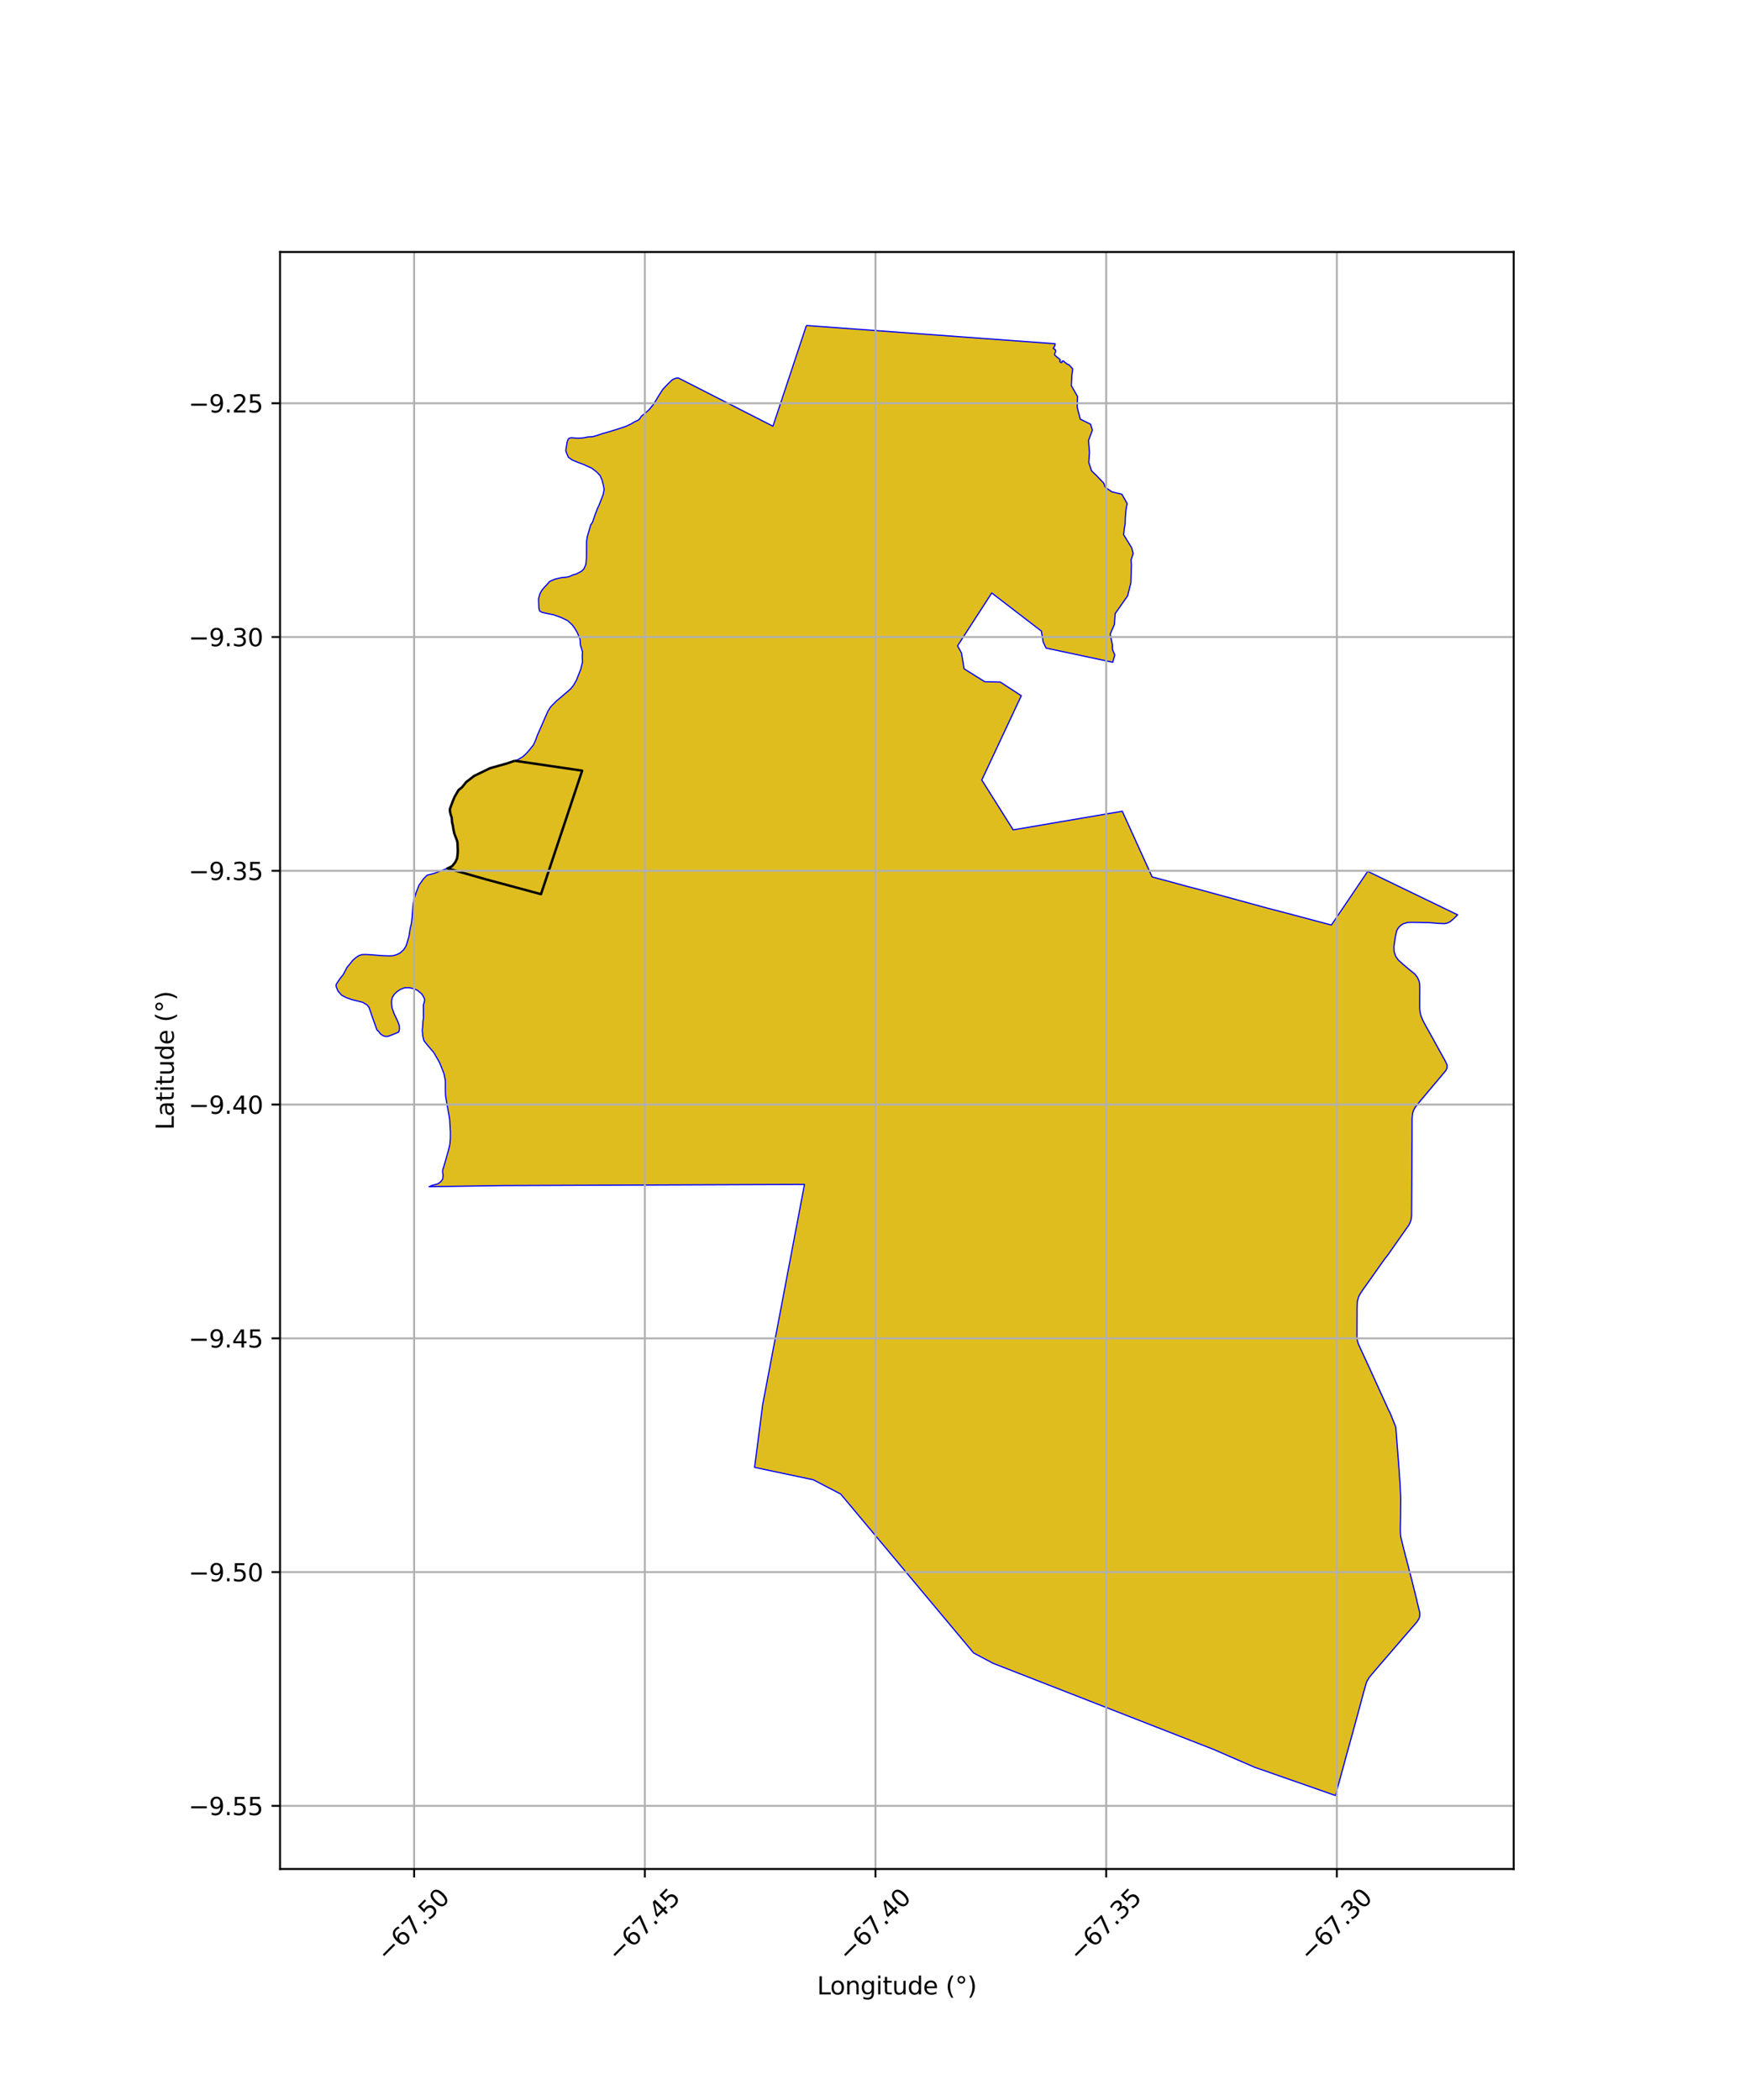 <?xml version="1.0" encoding="utf-8" standalone="no"?>
<!DOCTYPE svg PUBLIC "-//W3C//DTD SVG 1.1//EN"
  "http://www.w3.org/Graphics/SVG/1.1/DTD/svg11.dtd">
<svg xmlns:xlink="http://www.w3.org/1999/xlink" width="720pt" height="864pt" viewBox="0 0 720 864" xmlns="http://www.w3.org/2000/svg" version="1.1">
 <defs>
  <style type="text/css">*{stroke-linejoin: round; stroke-linecap: butt}</style>
 </defs>
 <g id="figure_1">
  <g id="patch_1">
   <path d="M 0 864 
L 720 864 
L 720 0 
L 0 0 
z
" style="fill: #ffffff"/>
  </g>
  <g id="axes_1">
   <g id="patch_2">
    <path d="M 115.219 768.96 
L 622.781 768.96 
L 622.781 103.68 
L 115.219 103.68 
z
" style="fill: #ffffff"/>
   </g>
   <g id="PatchCollection_1">
    <path d="M 211.792 313.002 
L 239.51 317.071 
L 222.574 367.886 
L 200.295 361.891 
L 184.057 357.287 
L 184.625 357.075 
L 186.038 356.338 
L 187.325 354.728 
L 188.07 353.144 
L 188.323 351.014 
L 188.361 349.811 
L 188.316 348.758 
L 188.209 346.6 
L 188.04 345.894 
L 186.931 342.984 
L 186.519 341.039 
L 186.293 339.574 
L 185.983 338.294 
L 185.843 336.404 
L 185.405 335.078 
L 185.138 333.888 
L 185.121 332.771 
L 185.529 331.657 
L 186.448 329.221 
L 187.06 327.788 
L 188.695 325.011 
L 190.078 323.912 
L 191.823 321.758 
L 195.103 319.22 
L 201.64 316.056 
L 208.617 314.09 
L 211.792 313.002 
" clip-path="url(#p9cf6c74167)" style="fill: #e0bd1f; stroke: #0000ff; stroke-width: 0.5"/>
    <path d="M 331.776 133.92 
L 434.132 141.429 
L 434.08 141.57 
L 434.006 142.164 
L 433.936 142.464 
L 433.789 142.53 
L 433.661 142.642 
L 433.599 142.986 
L 433.466 143.069 
L 433.393 143.378 
L 433.443 143.521 
L 433.71 143.504 
L 433.83 143.54 
L 433.924 143.784 
L 434.28 143.981 
L 434.259 144.248 
L 434.285 144.394 
L 434.257 144.785 
L 434.194 145.032 
L 433.942 145.383 
L 433.856 145.685 
L 433.951 145.952 
L 434.014 146.079 
L 434.021 146.231 
L 434.287 146.343 
L 434.48 146.578 
L 434.569 146.696 
L 434.679 146.774 
L 434.792 146.828 
L 435.029 147.009 
L 435.228 147.196 
L 435.375 147.25 
L 435.485 147.339 
L 435.644 147.595 
L 435.783 147.637 
L 435.914 147.712 
L 436.125 147.933 
L 436.225 148.031 
L 436.181 148.326 
L 436.122 148.441 
L 436.025 148.543 
L 435.981 148.653 
L 436.009 148.77 
L 436.114 148.846 
L 436.234 148.889 
L 436.463 149.102 
L 436.593 149.157 
L 436.725 149.169 
L 436.846 149.172 
L 436.878 149.042 
L 436.897 148.907 
L 437.023 148.661 
L 437.144 148.553 
L 437.267 148.527 
L 437.424 148.534 
L 437.575 148.533 
L 437.68 148.643 
L 438.027 148.941 
L 438.275 149.172 
L 438.641 149.463 
L 439.143 149.858 
L 439.416 149.984 
L 439.555 149.997 
L 439.842 150.108 
L 441.365 151.777 
L 440.991 154.381 
L 440.767 158.649 
L 443.325 163.126 
L 443.195 167.498 
L 443.615 169.216 
L 444.449 172.441 
L 448.691 174.534 
L 449.431 176.966 
L 447.848 181.246 
L 448.237 186.1 
L 447.956 190.248 
L 449.097 193.707 
L 451.028 195.572 
L 454.112 198.778 
L 454.704 200.468 
L 457.397 202.316 
L 461.578 203.351 
L 463.736 207.145 
L 463.259 209.731 
L 462.975 213.003 
L 462.926 215.437 
L 462.559 217.532 
L 462.301 220.005 
L 465.604 225.358 
L 466.214 227.738 
L 465.327 230.553 
L 465.524 232.437 
L 465.255 239.838 
L 463.931 245.152 
L 458.825 252.455 
L 458.497 256.888 
L 456.779 260.876 
L 457.66 265.224 
L 457.71 267.284 
L 458.667 269.477 
L 457.799 272.477 
L 430.354 266.633 
L 429.199 264.12 
L 428.426 259.629 
L 408.033 243.968 
L 393.968 265.717 
L 395.558 268.602 
L 396.67 275.171 
L 405.135 280.47 
L 411.533 280.612 
L 420.194 286.238 
L 403.936 320.922 
L 416.857 341.428 
L 435.915 338.172 
L 461.738 333.769 
L 474.021 360.8 
L 479.847 362.336 
L 488.611 364.734 
L 493.283 365.938 
L 521.611 373.679 
L 527.935 375.316 
L 547.775 380.586 
L 562.719 358.504 
L 599.71 376.382 
L 598.036 378.061 
L 596.6 379.22 
L 595.569 379.756 
L 594.349 380.025 
L 592.071 379.928 
L 587.833 379.595 
L 581.485 379.484 
L 579.245 379.509 
L 577.353 380.056 
L 576.06 380.927 
L 575.24 381.857 
L 574.6 383.043 
L 573.962 386.126 
L 573.897 386.643 
L 573.507 389.361 
L 573.584 391.538 
L 574.215 393.42 
L 575.31 395.008 
L 577.362 396.835 
L 580.056 399.098 
L 582.251 400.87 
L 582.307 401.039 
L 583.238 402.24 
L 583.886 403.755 
L 584.116 405.36 
L 584.11 407.992 
L 584.089 412.766 
L 584.105 414.987 
L 584.272 416.44 
L 584.594 417.828 
L 585.43 419.904 
L 586.433 421.749 
L 588.158 424.867 
L 589.211 426.736 
L 594.852 436.992 
L 595.387 438.217 
L 595.371 439.395 
L 594.829 440.489 
L 584.448 452.847 
L 582.362 455.41 
L 581.63 456.701 
L 581.2 458.021 
L 580.986 460.056 
L 580.964 469.132 
L 580.942 470.33 
L 580.889 478.645 
L 580.83 488.821 
L 580.769 498.043 
L 580.748 500.377 
L 580.498 502.041 
L 580.046 503.236 
L 579.692 503.957 
L 570.766 516.658 
L 569.793 517.864 
L 568.486 519.677 
L 564.919 524.736 
L 562.504 528.148 
L 560.661 530.746 
L 559.401 532.667 
L 558.973 533.584 
L 558.541 535.047 
L 558.399 536.007 
L 558.334 538.188 
L 558.311 544.472 
L 558.295 550.204 
L 558.453 551.547 
L 558.818 552.783 
L 559.647 554.64 
L 560.799 557.133 
L 563.461 562.896 
L 563.899 563.873 
L 569.623 576.437 
L 571.217 579.943 
L 572.065 581.638 
L 574.208 586.989 
L 574.287 587.33 
L 575.573 604.102 
L 575.724 606.379 
L 576.068 611.242 
L 576.3 616.431 
L 576.26 621.041 
L 576.215 625.192 
L 576.197 625.661 
L 576.15 629.255 
L 576.18 630.968 
L 576.303 632.135 
L 576.521 633.191 
L 576.634 633.729 
L 576.744 634.074 
L 577.277 636.282 
L 578.016 639.141 
L 579.27 643.97 
L 580.707 649.501 
L 582.089 655.068 
L 582.887 658.22 
L 582.972 658.737 
L 583.617 661.41 
L 584.059 663.192 
L 584.159 663.93 
L 584.088 665.058 
L 583.787 666.026 
L 582.99 667.267 
L 582.11 668.315 
L 580.726 669.9 
L 576.59 674.678 
L 570.511 681.742 
L 567.669 685.022 
L 564.546 688.697 
L 563.417 690.039 
L 562.748 691.124 
L 562.269 692.011 
L 561.829 693.428 
L 561.008 696.363 
L 560.001 700.104 
L 558.643 705.133 
L 556.242 713.949 
L 553.941 722.235 
L 551.866 729.888 
L 550.504 734.844 
L 549.669 737.85 
L 549.428 738.72 
L 516.193 727.102 
L 499.148 719.705 
L 408.579 684.331 
L 400.568 680.072 
L 345.9 614.703 
L 334.611 608.819 
L 310.466 603.721 
L 313.771 578.008 
L 330.987 487.31 
L 305.13 487.398 
L 207.235 487.785 
L 181.234 488.177 
L 176.533 488.248 
L 176.725 488.156 
L 177.346 487.87 
L 178.243 487.57 
L 179.117 487.351 
L 179.914 487.137 
L 180.479 486.875 
L 181.429 486.102 
L 182.154 485.064 
L 182.279 483.491 
L 182.113 482.103 
L 182.155 481.29 
L 182.67 479.74 
L 183.377 477.282 
L 184.017 474.974 
L 184.564 473.084 
L 185.078 470.82 
L 185.177 469.614 
L 185.287 468.473 
L 185.303 465.72 
L 185.138 463.139 
L 185.004 460.5 
L 183.729 453.285 
L 183.308 450.868 
L 183.252 449.334 
L 183.224 444.474 
L 182.628 441.63 
L 180.846 437.163 
L 178.474 433.05 
L 175.889 430.031 
L 174.435 428.174 
L 173.951 426.265 
L 173.732 423.774 
L 173.945 422.07 
L 174.033 420.142 
L 174.263 418.668 
L 174.219 417.254 
L 174.225 415.242 
L 174.204 413.497 
L 174.638 411.999 
L 174.712 411.247 
L 174.431 410.412 
L 173.578 409.009 
L 171.899 407.541 
L 170.398 406.833 
L 168.381 406.36 
L 166.52 406.389 
L 164.805 407.027 
L 163.322 408.001 
L 162.239 409.058 
L 161.535 410.127 
L 161.296 410.845 
L 161.155 411.267 
L 161.069 412.509 
L 161.258 414.555 
L 162.15 417.081 
L 163.637 420.181 
L 164.286 421.996 
L 164.341 423.194 
L 164.214 424.132 
L 163.913 424.692 
L 161.228 425.791 
L 159.69 426.368 
L 158.796 426.438 
L 157.692 426.18 
L 156.592 425.421 
L 155.702 424.294 
L 155.099 423.771 
L 153.129 418.279 
L 152.051 415.098 
L 151.722 414.273 
L 151.051 413.471 
L 149.224 412.387 
L 146.425 411.662 
L 145.122 411.373 
L 142.679 410.553 
L 141.517 409.962 
L 140.458 409.379 
L 139.064 407.731 
L 138.29 405.916 
L 138.32 404.98 
L 139.895 402.61 
L 141.233 400.965 
L 142.763 398.02 
L 145.252 394.985 
L 146.513 393.911 
L 147.787 393.104 
L 148.487 392.886 
L 148.873 392.745 
L 150.152 392.682 
L 152.975 392.83 
L 156.885 393.174 
L 160.041 393.29 
L 161.712 393.216 
L 163.278 392.742 
L 164.651 392.044 
L 166.019 390.808 
L 166.833 389.622 
L 167.24 388.711 
L 167.58 387.564 
L 168.283 385.124 
L 168.7 382.336 
L 169.213 380.088 
L 169.467 378.325 
L 169.714 375.207 
L 169.895 372.718 
L 170.032 371.438 
L 170.299 370.141 
L 171.184 367.301 
L 172.412 364.134 
L 174.179 361.661 
L 175.703 360.091 
L 178.83 359.28 
L 181.603 358.204 
L 184.057 357.287 
L 200.295 361.891 
L 222.574 367.886 
L 239.51 317.071 
L 211.792 313.002 
L 212.972 312.598 
L 215.06 311.35 
L 216.387 310.156 
L 217.67 308.726 
L 219.467 306.497 
L 220.474 304.284 
L 220.958 302.826 
L 221.502 301.57 
L 225.431 292.588 
L 226.569 290.808 
L 228.878 288.447 
L 231.662 286.114 
L 234.739 283.47 
L 236.008 281.888 
L 237.176 279.818 
L 238.941 275.329 
L 239.685 272.282 
L 239.564 270.213 
L 239.67 268.214 
L 238.796 265.369 
L 238.604 262.869 
L 237.531 260.291 
L 236.459 258.471 
L 235.428 257.068 
L 233.55 255.364 
L 231.034 254.126 
L 227.679 252.913 
L 224.464 252.283 
L 223.072 251.939 
L 222.115 251.476 
L 222.002 251.333 
L 221.703 250.193 
L 221.63 248.301 
L 221.585 247.293 
L 221.569 246.34 
L 222.13 244.365 
L 222.764 243.13 
L 223.716 241.892 
L 224.818 240.742 
L 226.065 239.308 
L 226.561 239.009 
L 228.352 238.272 
L 231.082 237.634 
L 232.83 237.491 
L 233.969 237.282 
L 234.566 237.066 
L 235.218 236.759 
L 235.71 236.553 
L 237.197 236.116 
L 239.23 235.02 
L 240.202 234.106 
L 240.855 232.704 
L 241.082 231.905 
L 241.288 229.589 
L 241.344 222.721 
L 241.623 220.799 
L 243.053 215.935 
L 243.786 214.834 
L 244.689 212.208 
L 245.793 209.216 
L 246.528 207.682 
L 248.148 203.472 
L 248.563 201.388 
L 248.461 200.809 
L 248.261 199.678 
L 247.683 197.45 
L 246.921 195.703 
L 245.53 194.209 
L 243.446 192.612 
L 241.437 191.721 
L 240.142 191.116 
L 237.694 190.194 
L 235.426 189.255 
L 233.843 188.114 
L 233.195 186.624 
L 232.777 185.397 
L 233.05 183.626 
L 233.315 181.945 
L 233.735 180.745 
L 234.229 180.278 
L 235.05 180.078 
L 236.922 180.238 
L 237.12 180.239 
L 238.635 180.248 
L 240.088 180.128 
L 241.828 179.784 
L 243.832 179.664 
L 245.641 179.162 
L 247.7 178.441 
L 250.556 177.649 
L 253.474 176.748 
L 257.502 175.429 
L 259.764 174.351 
L 261.188 173.485 
L 262.432 172.945 
L 263.166 172.352 
L 263.663 171.563 
L 263.83 171.297 
L 265.396 170.024 
L 266.975 168.637 
L 268.976 166.206 
L 271.039 162.766 
L 272.731 160.145 
L 275.152 157.605 
L 276.62 156.234 
L 278.049 155.604 
L 278.242 155.541 
L 279.149 155.533 
L 318.016 175.354 
L 331.776 133.92 
" clip-path="url(#p9cf6c74167)" style="fill: #e0bd1f; stroke: #0000ff; stroke-width: 0.5"/>
   </g>
   <g id="PatchCollection_2">
    <path d="M 211.792 313.002 
L 239.51 317.071 
L 222.574 367.886 
L 200.295 361.891 
L 184.057 357.287 
L 184.625 357.075 
L 186.038 356.338 
L 187.325 354.728 
L 188.07 353.144 
L 188.323 351.014 
L 188.361 349.811 
L 188.316 348.758 
L 188.209 346.6 
L 188.04 345.894 
L 186.931 342.984 
L 186.519 341.039 
L 186.293 339.574 
L 185.983 338.294 
L 185.843 336.404 
L 185.405 335.078 
L 185.138 333.888 
L 185.121 332.771 
L 185.529 331.657 
L 186.448 329.221 
L 187.06 327.788 
L 188.695 325.011 
L 190.078 323.912 
L 191.823 321.758 
L 195.103 319.22 
L 201.64 316.056 
L 208.617 314.09 
L 211.792 313.002 
" clip-path="url(#p9cf6c74167)" style="fill: none; stroke: #000000"/>
   </g>
   <g id="matplotlib.axis_1">
    <g id="xtick_1">
     <g id="line2d_1">
      <path d="M 170.398 768.96 
L 170.398 103.68 
" clip-path="url(#p9cf6c74167)" style="fill: none; stroke: #b0b0b0; stroke-width: 0.8; stroke-linecap: square"/>
     </g>
     <g id="line2d_2">
      <defs>
       <path id="me2a1b88931" d="M 0 0 
L 0 3.5 
" style="stroke: #000000; stroke-width: 0.8"/>
      </defs>
      <g>
       <use xlink:href="#me2a1b88931" x="170.398" y="768.96" style="stroke: #000000; stroke-width: 0.8"/>
      </g>
     </g>
     <g id="text_1">
      <!-- −67.50 -->
      <g transform="translate(159.265 807.501) rotate(-45) scale(0.1 -0.1)">
       <defs>
        <path id="DejaVuSans-2212" d="M 678 2272 
L 4684 2272 
L 4684 1741 
L 678 1741 
L 678 2272 
z
" transform="scale(0.016)"/>
        <path id="DejaVuSans-36" d="M 2113 2584 
Q 1688 2584 1439 2293 
Q 1191 2003 1191 1497 
Q 1191 994 1439 701 
Q 1688 409 2113 409 
Q 2538 409 2786 701 
Q 3034 994 3034 1497 
Q 3034 2003 2786 2293 
Q 2538 2584 2113 2584 
z
M 3366 4563 
L 3366 3988 
Q 3128 4100 2886 4159 
Q 2644 4219 2406 4219 
Q 1781 4219 1451 3797 
Q 1122 3375 1075 2522 
Q 1259 2794 1537 2939 
Q 1816 3084 2150 3084 
Q 2853 3084 3261 2657 
Q 3669 2231 3669 1497 
Q 3669 778 3244 343 
Q 2819 -91 2113 -91 
Q 1303 -91 875 529 
Q 447 1150 447 2328 
Q 447 3434 972 4092 
Q 1497 4750 2381 4750 
Q 2619 4750 2861 4703 
Q 3103 4656 3366 4563 
z
" transform="scale(0.016)"/>
        <path id="DejaVuSans-37" d="M 525 4666 
L 3525 4666 
L 3525 4397 
L 1831 0 
L 1172 0 
L 2766 4134 
L 525 4134 
L 525 4666 
z
" transform="scale(0.016)"/>
        <path id="DejaVuSans-2e" d="M 684 794 
L 1344 794 
L 1344 0 
L 684 0 
L 684 794 
z
" transform="scale(0.016)"/>
        <path id="DejaVuSans-35" d="M 691 4666 
L 3169 4666 
L 3169 4134 
L 1269 4134 
L 1269 2991 
Q 1406 3038 1543 3061 
Q 1681 3084 1819 3084 
Q 2600 3084 3056 2656 
Q 3513 2228 3513 1497 
Q 3513 744 3044 326 
Q 2575 -91 1722 -91 
Q 1428 -91 1123 -41 
Q 819 9 494 109 
L 494 744 
Q 775 591 1075 516 
Q 1375 441 1709 441 
Q 2250 441 2565 725 
Q 2881 1009 2881 1497 
Q 2881 1984 2565 2268 
Q 2250 2553 1709 2553 
Q 1456 2553 1204 2497 
Q 953 2441 691 2322 
L 691 4666 
z
" transform="scale(0.016)"/>
        <path id="DejaVuSans-30" d="M 2034 4250 
Q 1547 4250 1301 3770 
Q 1056 3291 1056 2328 
Q 1056 1369 1301 889 
Q 1547 409 2034 409 
Q 2525 409 2770 889 
Q 3016 1369 3016 2328 
Q 3016 3291 2770 3770 
Q 2525 4250 2034 4250 
z
M 2034 4750 
Q 2819 4750 3233 4129 
Q 3647 3509 3647 2328 
Q 3647 1150 3233 529 
Q 2819 -91 2034 -91 
Q 1250 -91 836 529 
Q 422 1150 422 2328 
Q 422 3509 836 4129 
Q 1250 4750 2034 4750 
z
" transform="scale(0.016)"/>
       </defs>
       <use xlink:href="#DejaVuSans-2212"/>
       <use xlink:href="#DejaVuSans-36" transform="translate(83.789 0)"/>
       <use xlink:href="#DejaVuSans-37" transform="translate(147.412 0)"/>
       <use xlink:href="#DejaVuSans-2e" transform="translate(211.035 0)"/>
       <use xlink:href="#DejaVuSans-35" transform="translate(242.822 0)"/>
       <use xlink:href="#DejaVuSans-30" transform="translate(306.445 0)"/>
      </g>
     </g>
    </g>
    <g id="xtick_2">
     <g id="line2d_3">
      <path d="M 265.303 768.96 
L 265.303 103.68 
" clip-path="url(#p9cf6c74167)" style="fill: none; stroke: #b0b0b0; stroke-width: 0.8; stroke-linecap: square"/>
     </g>
     <g id="line2d_4">
      <g>
       <use xlink:href="#me2a1b88931" x="265.303" y="768.96" style="stroke: #000000; stroke-width: 0.8"/>
      </g>
     </g>
     <g id="text_2">
      <!-- −67.45 -->
      <g transform="translate(254.17 807.501) rotate(-45) scale(0.1 -0.1)">
       <defs>
        <path id="DejaVuSans-34" d="M 2419 4116 
L 825 1625 
L 2419 1625 
L 2419 4116 
z
M 2253 4666 
L 3047 4666 
L 3047 1625 
L 3713 1625 
L 3713 1100 
L 3047 1100 
L 3047 0 
L 2419 0 
L 2419 1100 
L 313 1100 
L 313 1709 
L 2253 4666 
z
" transform="scale(0.016)"/>
       </defs>
       <use xlink:href="#DejaVuSans-2212"/>
       <use xlink:href="#DejaVuSans-36" transform="translate(83.789 0)"/>
       <use xlink:href="#DejaVuSans-37" transform="translate(147.412 0)"/>
       <use xlink:href="#DejaVuSans-2e" transform="translate(211.035 0)"/>
       <use xlink:href="#DejaVuSans-34" transform="translate(242.822 0)"/>
       <use xlink:href="#DejaVuSans-35" transform="translate(306.445 0)"/>
      </g>
     </g>
    </g>
    <g id="xtick_3">
     <g id="line2d_5">
      <path d="M 360.208 768.96 
L 360.208 103.68 
" clip-path="url(#p9cf6c74167)" style="fill: none; stroke: #b0b0b0; stroke-width: 0.8; stroke-linecap: square"/>
     </g>
     <g id="line2d_6">
      <g>
       <use xlink:href="#me2a1b88931" x="360.208" y="768.96" style="stroke: #000000; stroke-width: 0.8"/>
      </g>
     </g>
     <g id="text_3">
      <!-- −67.40 -->
      <g transform="translate(349.075 807.501) rotate(-45) scale(0.1 -0.1)">
       <use xlink:href="#DejaVuSans-2212"/>
       <use xlink:href="#DejaVuSans-36" transform="translate(83.789 0)"/>
       <use xlink:href="#DejaVuSans-37" transform="translate(147.412 0)"/>
       <use xlink:href="#DejaVuSans-2e" transform="translate(211.035 0)"/>
       <use xlink:href="#DejaVuSans-34" transform="translate(242.822 0)"/>
       <use xlink:href="#DejaVuSans-30" transform="translate(306.445 0)"/>
      </g>
     </g>
    </g>
    <g id="xtick_4">
     <g id="line2d_7">
      <path d="M 455.112 768.96 
L 455.112 103.68 
" clip-path="url(#p9cf6c74167)" style="fill: none; stroke: #b0b0b0; stroke-width: 0.8; stroke-linecap: square"/>
     </g>
     <g id="line2d_8">
      <g>
       <use xlink:href="#me2a1b88931" x="455.112" y="768.96" style="stroke: #000000; stroke-width: 0.8"/>
      </g>
     </g>
     <g id="text_4">
      <!-- −67.35 -->
      <g transform="translate(443.979 807.501) rotate(-45) scale(0.1 -0.1)">
       <defs>
        <path id="DejaVuSans-33" d="M 2597 2516 
Q 3050 2419 3304 2112 
Q 3559 1806 3559 1356 
Q 3559 666 3084 287 
Q 2609 -91 1734 -91 
Q 1441 -91 1130 -33 
Q 819 25 488 141 
L 488 750 
Q 750 597 1062 519 
Q 1375 441 1716 441 
Q 2309 441 2620 675 
Q 2931 909 2931 1356 
Q 2931 1769 2642 2001 
Q 2353 2234 1838 2234 
L 1294 2234 
L 1294 2753 
L 1863 2753 
Q 2328 2753 2575 2939 
Q 2822 3125 2822 3475 
Q 2822 3834 2567 4026 
Q 2313 4219 1838 4219 
Q 1578 4219 1281 4162 
Q 984 4106 628 3988 
L 628 4550 
Q 988 4650 1302 4700 
Q 1616 4750 1894 4750 
Q 2613 4750 3031 4423 
Q 3450 4097 3450 3541 
Q 3450 3153 3228 2886 
Q 3006 2619 2597 2516 
z
" transform="scale(0.016)"/>
       </defs>
       <use xlink:href="#DejaVuSans-2212"/>
       <use xlink:href="#DejaVuSans-36" transform="translate(83.789 0)"/>
       <use xlink:href="#DejaVuSans-37" transform="translate(147.412 0)"/>
       <use xlink:href="#DejaVuSans-2e" transform="translate(211.035 0)"/>
       <use xlink:href="#DejaVuSans-33" transform="translate(242.822 0)"/>
       <use xlink:href="#DejaVuSans-35" transform="translate(306.445 0)"/>
      </g>
     </g>
    </g>
    <g id="xtick_5">
     <g id="line2d_9">
      <path d="M 550.017 768.96 
L 550.017 103.68 
" clip-path="url(#p9cf6c74167)" style="fill: none; stroke: #b0b0b0; stroke-width: 0.8; stroke-linecap: square"/>
     </g>
     <g id="line2d_10">
      <g>
       <use xlink:href="#me2a1b88931" x="550.017" y="768.96" style="stroke: #000000; stroke-width: 0.8"/>
      </g>
     </g>
     <g id="text_5">
      <!-- −67.30 -->
      <g transform="translate(538.884 807.501) rotate(-45) scale(0.1 -0.1)">
       <use xlink:href="#DejaVuSans-2212"/>
       <use xlink:href="#DejaVuSans-36" transform="translate(83.789 0)"/>
       <use xlink:href="#DejaVuSans-37" transform="translate(147.412 0)"/>
       <use xlink:href="#DejaVuSans-2e" transform="translate(211.035 0)"/>
       <use xlink:href="#DejaVuSans-33" transform="translate(242.822 0)"/>
       <use xlink:href="#DejaVuSans-30" transform="translate(306.445 0)"/>
      </g>
     </g>
    </g>
    <g id="text_6">
     <!-- Longitude (°) -->
     <g transform="translate(336.14 820.57) scale(0.1 -0.1)">
      <defs>
       <path id="DejaVuSans-4c" d="M 628 4666 
L 1259 4666 
L 1259 531 
L 3531 531 
L 3531 0 
L 628 0 
L 628 4666 
z
" transform="scale(0.016)"/>
       <path id="DejaVuSans-6f" d="M 1959 3097 
Q 1497 3097 1228 2736 
Q 959 2375 959 1747 
Q 959 1119 1226 758 
Q 1494 397 1959 397 
Q 2419 397 2687 759 
Q 2956 1122 2956 1747 
Q 2956 2369 2687 2733 
Q 2419 3097 1959 3097 
z
M 1959 3584 
Q 2709 3584 3137 3096 
Q 3566 2609 3566 1747 
Q 3566 888 3137 398 
Q 2709 -91 1959 -91 
Q 1206 -91 779 398 
Q 353 888 353 1747 
Q 353 2609 779 3096 
Q 1206 3584 1959 3584 
z
" transform="scale(0.016)"/>
       <path id="DejaVuSans-6e" d="M 3513 2113 
L 3513 0 
L 2938 0 
L 2938 2094 
Q 2938 2591 2744 2837 
Q 2550 3084 2163 3084 
Q 1697 3084 1428 2787 
Q 1159 2491 1159 1978 
L 1159 0 
L 581 0 
L 581 3500 
L 1159 3500 
L 1159 2956 
Q 1366 3272 1645 3428 
Q 1925 3584 2291 3584 
Q 2894 3584 3203 3211 
Q 3513 2838 3513 2113 
z
" transform="scale(0.016)"/>
       <path id="DejaVuSans-67" d="M 2906 1791 
Q 2906 2416 2648 2759 
Q 2391 3103 1925 3103 
Q 1463 3103 1205 2759 
Q 947 2416 947 1791 
Q 947 1169 1205 825 
Q 1463 481 1925 481 
Q 2391 481 2648 825 
Q 2906 1169 2906 1791 
z
M 3481 434 
Q 3481 -459 3084 -895 
Q 2688 -1331 1869 -1331 
Q 1566 -1331 1297 -1286 
Q 1028 -1241 775 -1147 
L 775 -588 
Q 1028 -725 1275 -790 
Q 1522 -856 1778 -856 
Q 2344 -856 2625 -561 
Q 2906 -266 2906 331 
L 2906 616 
Q 2728 306 2450 153 
Q 2172 0 1784 0 
Q 1141 0 747 490 
Q 353 981 353 1791 
Q 353 2603 747 3093 
Q 1141 3584 1784 3584 
Q 2172 3584 2450 3431 
Q 2728 3278 2906 2969 
L 2906 3500 
L 3481 3500 
L 3481 434 
z
" transform="scale(0.016)"/>
       <path id="DejaVuSans-69" d="M 603 3500 
L 1178 3500 
L 1178 0 
L 603 0 
L 603 3500 
z
M 603 4863 
L 1178 4863 
L 1178 4134 
L 603 4134 
L 603 4863 
z
" transform="scale(0.016)"/>
       <path id="DejaVuSans-74" d="M 1172 4494 
L 1172 3500 
L 2356 3500 
L 2356 3053 
L 1172 3053 
L 1172 1153 
Q 1172 725 1289 603 
Q 1406 481 1766 481 
L 2356 481 
L 2356 0 
L 1766 0 
Q 1100 0 847 248 
Q 594 497 594 1153 
L 594 3053 
L 172 3053 
L 172 3500 
L 594 3500 
L 594 4494 
L 1172 4494 
z
" transform="scale(0.016)"/>
       <path id="DejaVuSans-75" d="M 544 1381 
L 544 3500 
L 1119 3500 
L 1119 1403 
Q 1119 906 1312 657 
Q 1506 409 1894 409 
Q 2359 409 2629 706 
Q 2900 1003 2900 1516 
L 2900 3500 
L 3475 3500 
L 3475 0 
L 2900 0 
L 2900 538 
Q 2691 219 2414 64 
Q 2138 -91 1772 -91 
Q 1169 -91 856 284 
Q 544 659 544 1381 
z
M 1991 3584 
L 1991 3584 
z
" transform="scale(0.016)"/>
       <path id="DejaVuSans-64" d="M 2906 2969 
L 2906 4863 
L 3481 4863 
L 3481 0 
L 2906 0 
L 2906 525 
Q 2725 213 2448 61 
Q 2172 -91 1784 -91 
Q 1150 -91 751 415 
Q 353 922 353 1747 
Q 353 2572 751 3078 
Q 1150 3584 1784 3584 
Q 2172 3584 2448 3432 
Q 2725 3281 2906 2969 
z
M 947 1747 
Q 947 1113 1208 752 
Q 1469 391 1925 391 
Q 2381 391 2643 752 
Q 2906 1113 2906 1747 
Q 2906 2381 2643 2742 
Q 2381 3103 1925 3103 
Q 1469 3103 1208 2742 
Q 947 2381 947 1747 
z
" transform="scale(0.016)"/>
       <path id="DejaVuSans-65" d="M 3597 1894 
L 3597 1613 
L 953 1613 
Q 991 1019 1311 708 
Q 1631 397 2203 397 
Q 2534 397 2845 478 
Q 3156 559 3463 722 
L 3463 178 
Q 3153 47 2828 -22 
Q 2503 -91 2169 -91 
Q 1331 -91 842 396 
Q 353 884 353 1716 
Q 353 2575 817 3079 
Q 1281 3584 2069 3584 
Q 2775 3584 3186 3129 
Q 3597 2675 3597 1894 
z
M 3022 2063 
Q 3016 2534 2758 2815 
Q 2500 3097 2075 3097 
Q 1594 3097 1305 2825 
Q 1016 2553 972 2059 
L 3022 2063 
z
" transform="scale(0.016)"/>
       <path id="DejaVuSans-20" transform="scale(0.016)"/>
       <path id="DejaVuSans-28" d="M 1984 4856 
Q 1566 4138 1362 3434 
Q 1159 2731 1159 2009 
Q 1159 1288 1364 580 
Q 1569 -128 1984 -844 
L 1484 -844 
Q 1016 -109 783 600 
Q 550 1309 550 2009 
Q 550 2706 781 3412 
Q 1013 4119 1484 4856 
L 1984 4856 
z
" transform="scale(0.016)"/>
       <path id="DejaVuSans-b0" d="M 1600 4347 
Q 1350 4347 1178 4173 
Q 1006 4000 1006 3750 
Q 1006 3503 1178 3333 
Q 1350 3163 1600 3163 
Q 1850 3163 2022 3333 
Q 2194 3503 2194 3750 
Q 2194 3997 2020 4172 
Q 1847 4347 1600 4347 
z
M 1600 4750 
Q 1800 4750 1984 4673 
Q 2169 4597 2303 4453 
Q 2447 4313 2519 4134 
Q 2591 3956 2591 3750 
Q 2591 3338 2302 3052 
Q 2013 2766 1594 2766 
Q 1172 2766 890 3047 
Q 609 3328 609 3750 
Q 609 4169 896 4459 
Q 1184 4750 1600 4750 
z
" transform="scale(0.016)"/>
       <path id="DejaVuSans-29" d="M 513 4856 
L 1013 4856 
Q 1481 4119 1714 3412 
Q 1947 2706 1947 2009 
Q 1947 1309 1714 600 
Q 1481 -109 1013 -844 
L 513 -844 
Q 928 -128 1133 580 
Q 1338 1288 1338 2009 
Q 1338 2731 1133 3434 
Q 928 4138 513 4856 
z
" transform="scale(0.016)"/>
      </defs>
      <use xlink:href="#DejaVuSans-4c"/>
      <use xlink:href="#DejaVuSans-6f" transform="translate(53.963 0)"/>
      <use xlink:href="#DejaVuSans-6e" transform="translate(115.145 0)"/>
      <use xlink:href="#DejaVuSans-67" transform="translate(178.523 0)"/>
      <use xlink:href="#DejaVuSans-69" transform="translate(242 0)"/>
      <use xlink:href="#DejaVuSans-74" transform="translate(269.783 0)"/>
      <use xlink:href="#DejaVuSans-75" transform="translate(308.992 0)"/>
      <use xlink:href="#DejaVuSans-64" transform="translate(372.371 0)"/>
      <use xlink:href="#DejaVuSans-65" transform="translate(435.848 0)"/>
      <use xlink:href="#DejaVuSans-20" transform="translate(497.371 0)"/>
      <use xlink:href="#DejaVuSans-28" transform="translate(529.158 0)"/>
      <use xlink:href="#DejaVuSans-b0" transform="translate(568.172 0)"/>
      <use xlink:href="#DejaVuSans-29" transform="translate(618.172 0)"/>
     </g>
    </g>
   </g>
   <g id="matplotlib.axis_2">
    <g id="ytick_1">
     <g id="line2d_11">
      <path d="M 115.219 742.99 
L 622.781 742.99 
" clip-path="url(#p9cf6c74167)" style="fill: none; stroke: #b0b0b0; stroke-width: 0.8; stroke-linecap: square"/>
     </g>
     <g id="line2d_12">
      <defs>
       <path id="m24fbf8f1a5" d="M 0 0 
L -3.5 0 
" style="stroke: #000000; stroke-width: 0.8"/>
      </defs>
      <g>
       <use xlink:href="#m24fbf8f1a5" x="115.219" y="742.99" style="stroke: #000000; stroke-width: 0.8"/>
      </g>
     </g>
     <g id="text_7">
      <!-- −9.55 -->
      <g transform="translate(77.574 746.789) scale(0.1 -0.1)">
       <defs>
        <path id="DejaVuSans-39" d="M 703 97 
L 703 672 
Q 941 559 1184 500 
Q 1428 441 1663 441 
Q 2288 441 2617 861 
Q 2947 1281 2994 2138 
Q 2813 1869 2534 1725 
Q 2256 1581 1919 1581 
Q 1219 1581 811 2004 
Q 403 2428 403 3163 
Q 403 3881 828 4315 
Q 1253 4750 1959 4750 
Q 2769 4750 3195 4129 
Q 3622 3509 3622 2328 
Q 3622 1225 3098 567 
Q 2575 -91 1691 -91 
Q 1453 -91 1209 -44 
Q 966 3 703 97 
z
M 1959 2075 
Q 2384 2075 2632 2365 
Q 2881 2656 2881 3163 
Q 2881 3666 2632 3958 
Q 2384 4250 1959 4250 
Q 1534 4250 1286 3958 
Q 1038 3666 1038 3163 
Q 1038 2656 1286 2365 
Q 1534 2075 1959 2075 
z
" transform="scale(0.016)"/>
       </defs>
       <use xlink:href="#DejaVuSans-2212"/>
       <use xlink:href="#DejaVuSans-39" transform="translate(83.789 0)"/>
       <use xlink:href="#DejaVuSans-2e" transform="translate(147.412 0)"/>
       <use xlink:href="#DejaVuSans-35" transform="translate(179.199 0)"/>
       <use xlink:href="#DejaVuSans-35" transform="translate(242.822 0)"/>
      </g>
     </g>
    </g>
    <g id="ytick_2">
     <g id="line2d_13">
      <path d="M 115.219 646.81 
L 622.781 646.81 
" clip-path="url(#p9cf6c74167)" style="fill: none; stroke: #b0b0b0; stroke-width: 0.8; stroke-linecap: square"/>
     </g>
     <g id="line2d_14">
      <g>
       <use xlink:href="#m24fbf8f1a5" x="115.219" y="646.81" style="stroke: #000000; stroke-width: 0.8"/>
      </g>
     </g>
     <g id="text_8">
      <!-- −9.50 -->
      <g transform="translate(77.574 650.609) scale(0.1 -0.1)">
       <use xlink:href="#DejaVuSans-2212"/>
       <use xlink:href="#DejaVuSans-39" transform="translate(83.789 0)"/>
       <use xlink:href="#DejaVuSans-2e" transform="translate(147.412 0)"/>
       <use xlink:href="#DejaVuSans-35" transform="translate(179.199 0)"/>
       <use xlink:href="#DejaVuSans-30" transform="translate(242.822 0)"/>
      </g>
     </g>
    </g>
    <g id="ytick_3">
     <g id="line2d_15">
      <path d="M 115.219 550.63 
L 622.781 550.63 
" clip-path="url(#p9cf6c74167)" style="fill: none; stroke: #b0b0b0; stroke-width: 0.8; stroke-linecap: square"/>
     </g>
     <g id="line2d_16">
      <g>
       <use xlink:href="#m24fbf8f1a5" x="115.219" y="550.63" style="stroke: #000000; stroke-width: 0.8"/>
      </g>
     </g>
     <g id="text_9">
      <!-- −9.45 -->
      <g transform="translate(77.574 554.429) scale(0.1 -0.1)">
       <use xlink:href="#DejaVuSans-2212"/>
       <use xlink:href="#DejaVuSans-39" transform="translate(83.789 0)"/>
       <use xlink:href="#DejaVuSans-2e" transform="translate(147.412 0)"/>
       <use xlink:href="#DejaVuSans-34" transform="translate(179.199 0)"/>
       <use xlink:href="#DejaVuSans-35" transform="translate(242.822 0)"/>
      </g>
     </g>
    </g>
    <g id="ytick_4">
     <g id="line2d_17">
      <path d="M 115.219 454.449 
L 622.781 454.449 
" clip-path="url(#p9cf6c74167)" style="fill: none; stroke: #b0b0b0; stroke-width: 0.8; stroke-linecap: square"/>
     </g>
     <g id="line2d_18">
      <g>
       <use xlink:href="#m24fbf8f1a5" x="115.219" y="454.449" style="stroke: #000000; stroke-width: 0.8"/>
      </g>
     </g>
     <g id="text_10">
      <!-- −9.40 -->
      <g transform="translate(77.574 458.249) scale(0.1 -0.1)">
       <use xlink:href="#DejaVuSans-2212"/>
       <use xlink:href="#DejaVuSans-39" transform="translate(83.789 0)"/>
       <use xlink:href="#DejaVuSans-2e" transform="translate(147.412 0)"/>
       <use xlink:href="#DejaVuSans-34" transform="translate(179.199 0)"/>
       <use xlink:href="#DejaVuSans-30" transform="translate(242.822 0)"/>
      </g>
     </g>
    </g>
    <g id="ytick_5">
     <g id="line2d_19">
      <path d="M 115.219 358.269 
L 622.781 358.269 
" clip-path="url(#p9cf6c74167)" style="fill: none; stroke: #b0b0b0; stroke-width: 0.8; stroke-linecap: square"/>
     </g>
     <g id="line2d_20">
      <g>
       <use xlink:href="#m24fbf8f1a5" x="115.219" y="358.269" style="stroke: #000000; stroke-width: 0.8"/>
      </g>
     </g>
     <g id="text_11">
      <!-- −9.35 -->
      <g transform="translate(77.574 362.069) scale(0.1 -0.1)">
       <use xlink:href="#DejaVuSans-2212"/>
       <use xlink:href="#DejaVuSans-39" transform="translate(83.789 0)"/>
       <use xlink:href="#DejaVuSans-2e" transform="translate(147.412 0)"/>
       <use xlink:href="#DejaVuSans-33" transform="translate(179.199 0)"/>
       <use xlink:href="#DejaVuSans-35" transform="translate(242.822 0)"/>
      </g>
     </g>
    </g>
    <g id="ytick_6">
     <g id="line2d_21">
      <path d="M 115.219 262.089 
L 622.781 262.089 
" clip-path="url(#p9cf6c74167)" style="fill: none; stroke: #b0b0b0; stroke-width: 0.8; stroke-linecap: square"/>
     </g>
     <g id="line2d_22">
      <g>
       <use xlink:href="#m24fbf8f1a5" x="115.219" y="262.089" style="stroke: #000000; stroke-width: 0.8"/>
      </g>
     </g>
     <g id="text_12">
      <!-- −9.30 -->
      <g transform="translate(77.574 265.888) scale(0.1 -0.1)">
       <use xlink:href="#DejaVuSans-2212"/>
       <use xlink:href="#DejaVuSans-39" transform="translate(83.789 0)"/>
       <use xlink:href="#DejaVuSans-2e" transform="translate(147.412 0)"/>
       <use xlink:href="#DejaVuSans-33" transform="translate(179.199 0)"/>
       <use xlink:href="#DejaVuSans-30" transform="translate(242.822 0)"/>
      </g>
     </g>
    </g>
    <g id="ytick_7">
     <g id="line2d_23">
      <path d="M 115.219 165.909 
L 622.781 165.909 
" clip-path="url(#p9cf6c74167)" style="fill: none; stroke: #b0b0b0; stroke-width: 0.8; stroke-linecap: square"/>
     </g>
     <g id="line2d_24">
      <g>
       <use xlink:href="#m24fbf8f1a5" x="115.219" y="165.909" style="stroke: #000000; stroke-width: 0.8"/>
      </g>
     </g>
     <g id="text_13">
      <!-- −9.25 -->
      <g transform="translate(77.574 169.708) scale(0.1 -0.1)">
       <defs>
        <path id="DejaVuSans-32" d="M 1228 531 
L 3431 531 
L 3431 0 
L 469 0 
L 469 531 
Q 828 903 1448 1529 
Q 2069 2156 2228 2338 
Q 2531 2678 2651 2914 
Q 2772 3150 2772 3378 
Q 2772 3750 2511 3984 
Q 2250 4219 1831 4219 
Q 1534 4219 1204 4116 
Q 875 4013 500 3803 
L 500 4441 
Q 881 4594 1212 4672 
Q 1544 4750 1819 4750 
Q 2544 4750 2975 4387 
Q 3406 4025 3406 3419 
Q 3406 3131 3298 2873 
Q 3191 2616 2906 2266 
Q 2828 2175 2409 1742 
Q 1991 1309 1228 531 
z
" transform="scale(0.016)"/>
       </defs>
       <use xlink:href="#DejaVuSans-2212"/>
       <use xlink:href="#DejaVuSans-39" transform="translate(83.789 0)"/>
       <use xlink:href="#DejaVuSans-2e" transform="translate(147.412 0)"/>
       <use xlink:href="#DejaVuSans-32" transform="translate(179.199 0)"/>
       <use xlink:href="#DejaVuSans-35" transform="translate(242.822 0)"/>
      </g>
     </g>
    </g>
    <g id="text_14">
     <!-- Latitude (°) -->
     <g transform="translate(71.494 464.89) rotate(-90) scale(0.1 -0.1)">
      <defs>
       <path id="DejaVuSans-61" d="M 2194 1759 
Q 1497 1759 1228 1600 
Q 959 1441 959 1056 
Q 959 750 1161 570 
Q 1363 391 1709 391 
Q 2188 391 2477 730 
Q 2766 1069 2766 1631 
L 2766 1759 
L 2194 1759 
z
M 3341 1997 
L 3341 0 
L 2766 0 
L 2766 531 
Q 2569 213 2275 61 
Q 1981 -91 1556 -91 
Q 1019 -91 701 211 
Q 384 513 384 1019 
Q 384 1609 779 1909 
Q 1175 2209 1959 2209 
L 2766 2209 
L 2766 2266 
Q 2766 2663 2505 2880 
Q 2244 3097 1772 3097 
Q 1472 3097 1187 3025 
Q 903 2953 641 2809 
L 641 3341 
Q 956 3463 1253 3523 
Q 1550 3584 1831 3584 
Q 2591 3584 2966 3190 
Q 3341 2797 3341 1997 
z
" transform="scale(0.016)"/>
      </defs>
      <use xlink:href="#DejaVuSans-4c"/>
      <use xlink:href="#DejaVuSans-61" transform="translate(55.713 0)"/>
      <use xlink:href="#DejaVuSans-74" transform="translate(116.992 0)"/>
      <use xlink:href="#DejaVuSans-69" transform="translate(156.201 0)"/>
      <use xlink:href="#DejaVuSans-74" transform="translate(183.984 0)"/>
      <use xlink:href="#DejaVuSans-75" transform="translate(223.193 0)"/>
      <use xlink:href="#DejaVuSans-64" transform="translate(286.572 0)"/>
      <use xlink:href="#DejaVuSans-65" transform="translate(350.049 0)"/>
      <use xlink:href="#DejaVuSans-20" transform="translate(411.572 0)"/>
      <use xlink:href="#DejaVuSans-28" transform="translate(443.359 0)"/>
      <use xlink:href="#DejaVuSans-b0" transform="translate(482.373 0)"/>
      <use xlink:href="#DejaVuSans-29" transform="translate(532.373 0)"/>
     </g>
    </g>
   </g>
   <g id="patch_3">
    <path d="M 115.219 768.96 
L 115.219 103.68 
" style="fill: none; stroke: #000000; stroke-width: 0.8; stroke-linejoin: miter; stroke-linecap: square"/>
   </g>
   <g id="patch_4">
    <path d="M 622.781 768.96 
L 622.781 103.68 
" style="fill: none; stroke: #000000; stroke-width: 0.8; stroke-linejoin: miter; stroke-linecap: square"/>
   </g>
   <g id="patch_5">
    <path d="M 115.219 768.96 
L 622.781 768.96 
" style="fill: none; stroke: #000000; stroke-width: 0.8; stroke-linejoin: miter; stroke-linecap: square"/>
   </g>
   <g id="patch_6">
    <path d="M 115.219 103.68 
L 622.781 103.68 
" style="fill: none; stroke: #000000; stroke-width: 0.8; stroke-linejoin: miter; stroke-linecap: square"/>
   </g>
  </g>
 </g>
 <defs>
  <clipPath id="p9cf6c74167">
   <rect x="115.219" y="103.68" width="507.562" height="665.28"/>
  </clipPath>
 </defs>
</svg>
